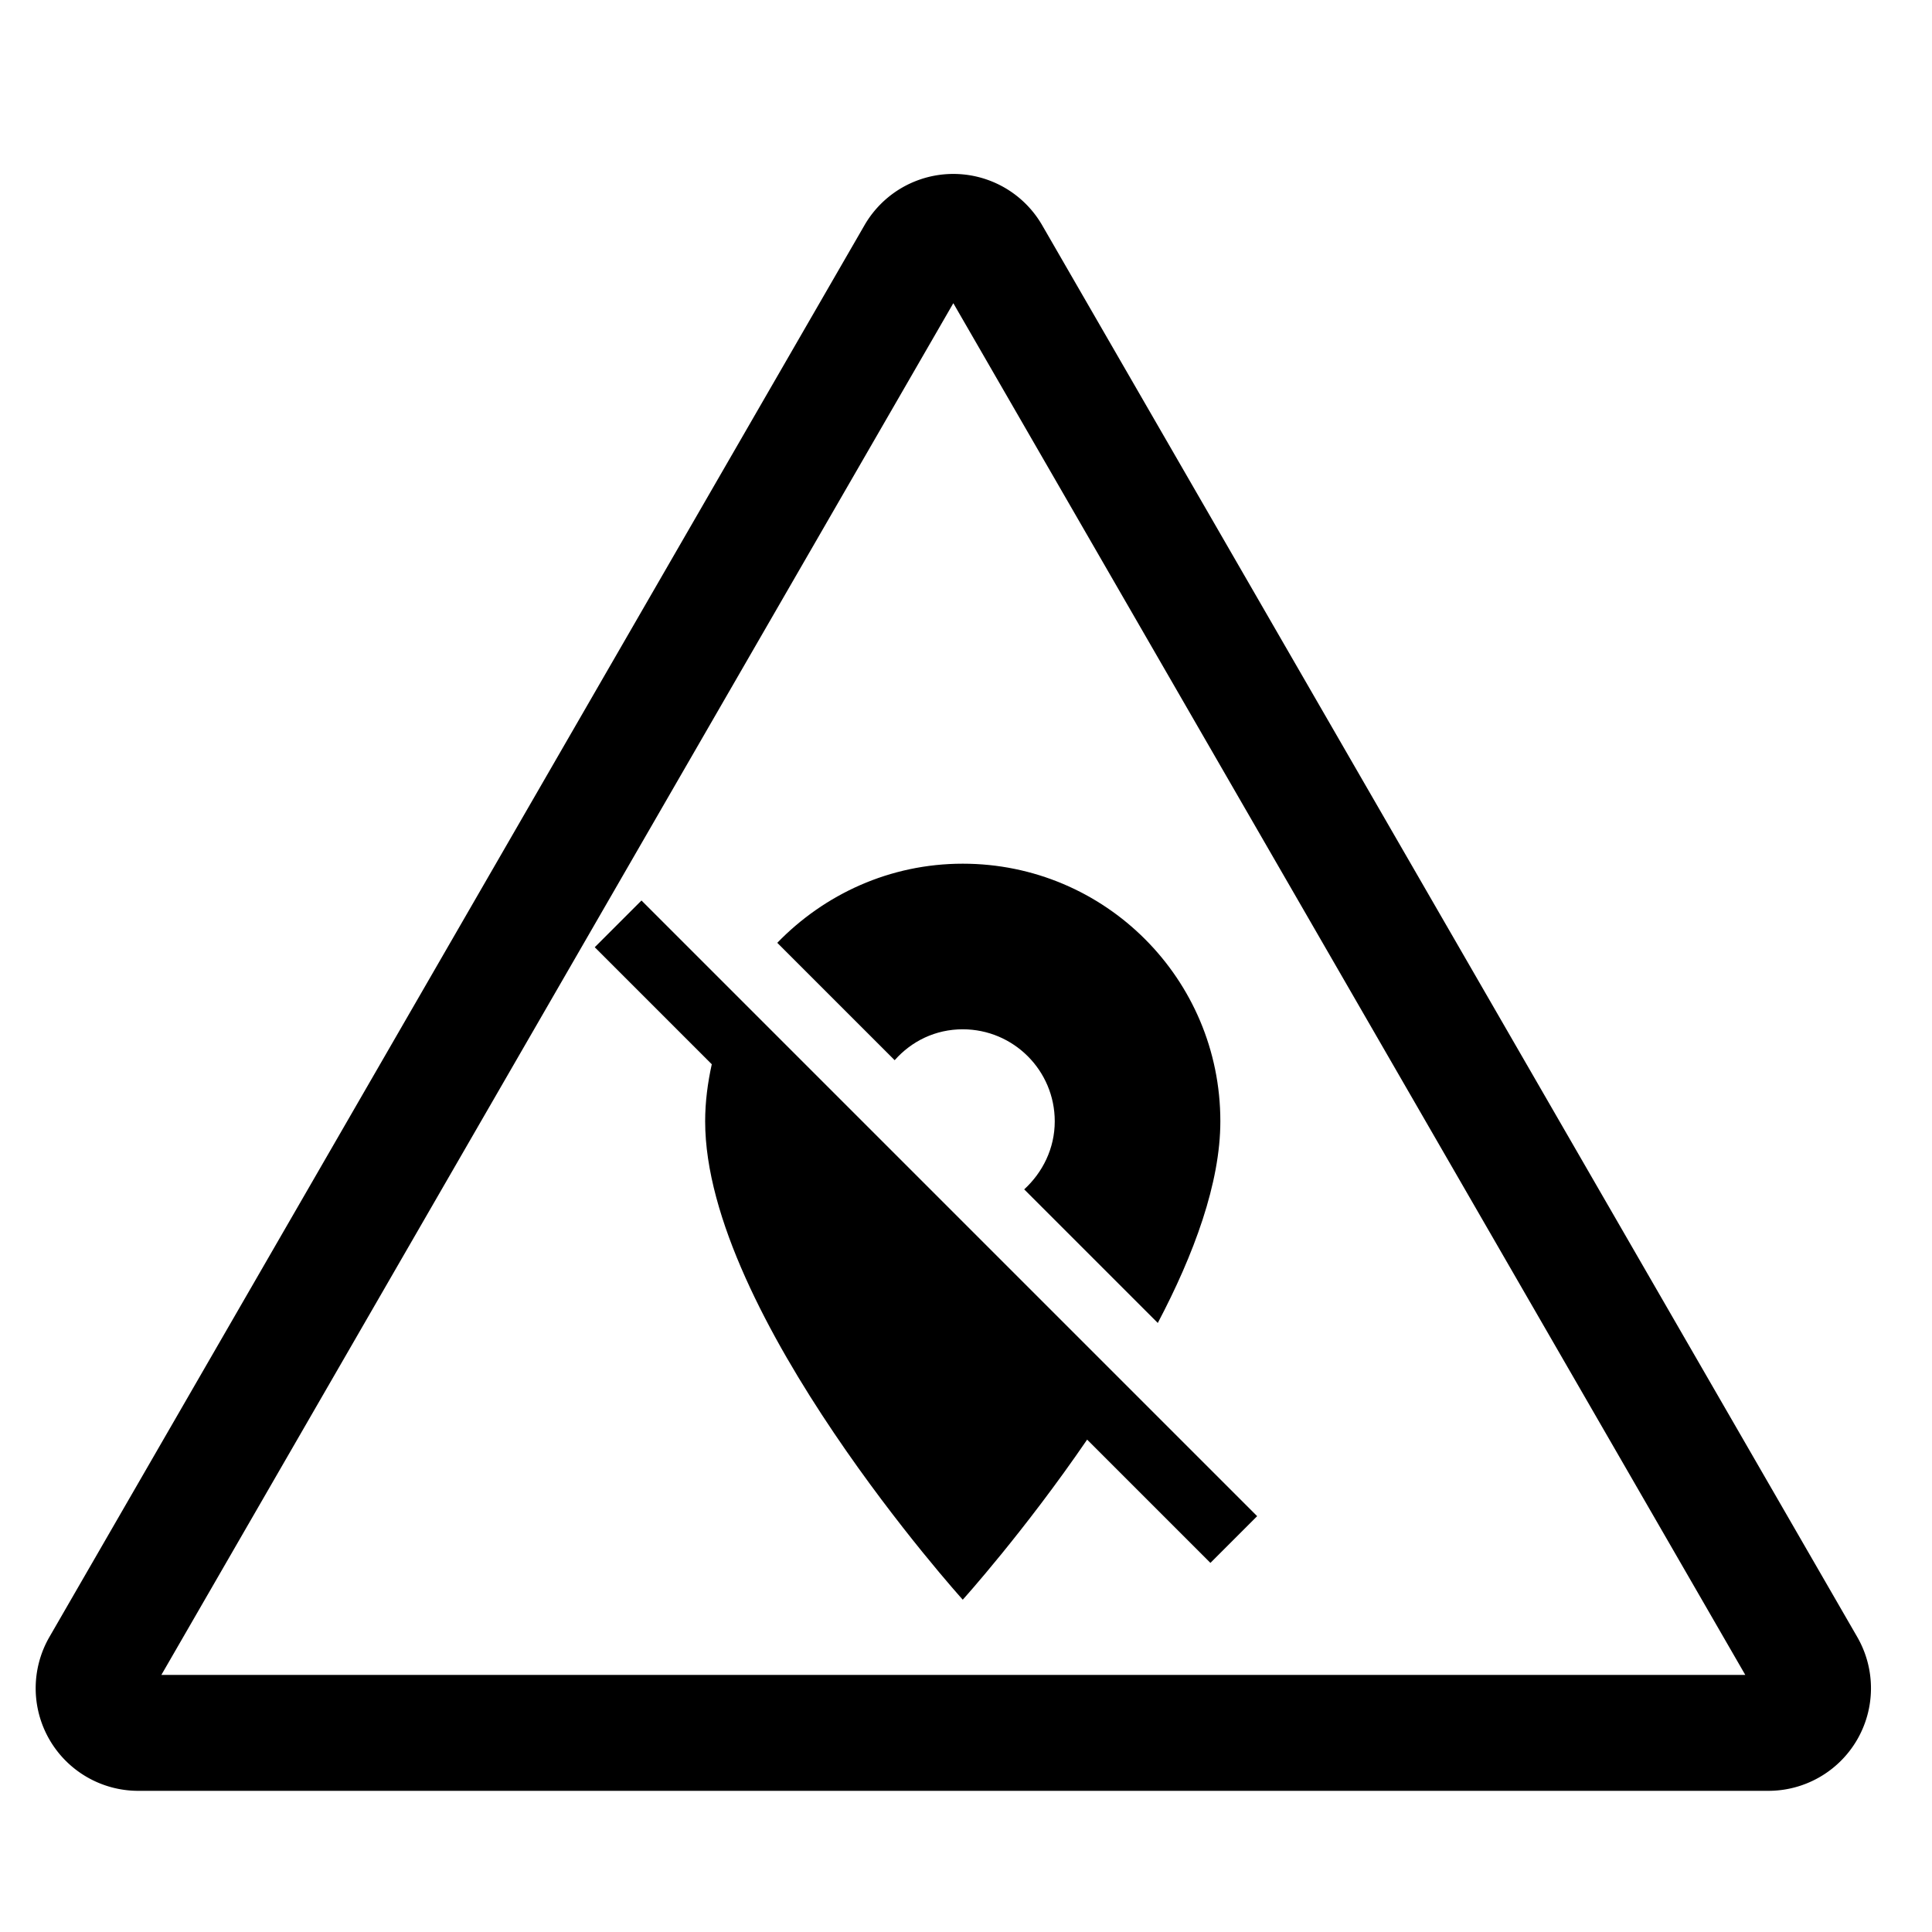 <svg xmlns="http://www.w3.org/2000/svg" class="emergencyTrackingOff" viewBox="0 0 500 500" aria-hidden="true">
   <path class="triangle" d="M457.66 448.466H35.78a11.547 11.547 60 01-10-17.32L236.72 65.787a11.547 11.547 0 0120 0l210.94 365.359a11.547 11.547 120 01-10 17.32z" stroke="currentColor" stroke-width="30" fill="transparent" fill-rule="evenodd"/>
   <path class="marker" d="M249.159 266.381c13.143 0 23.809 10.667 23.809 23.809 0 7.048-3.143 13.238-7.905 17.619l34.572 34.572c9.333-17.714 16.19-36.191 16.19-52.191 0-36.857-29.809-66.667-66.667-66.667-18.857 0-35.81 7.905-48 20.476l30.381 30.381c4.381-4.952 10.571-8 17.619-8zm41.619 91.428l-44.095-44.095-1.048-1.048-79.619-79.619-12.095 12.095 30.286 30.286c-1.048 4.762-1.714 9.714-1.714 14.762 0 50 66.667 123.809 66.667 123.809s15.905-17.619 32.19-41.429l31.905 31.905 12.095-12.095z" fill="currentColor"/>
</svg>